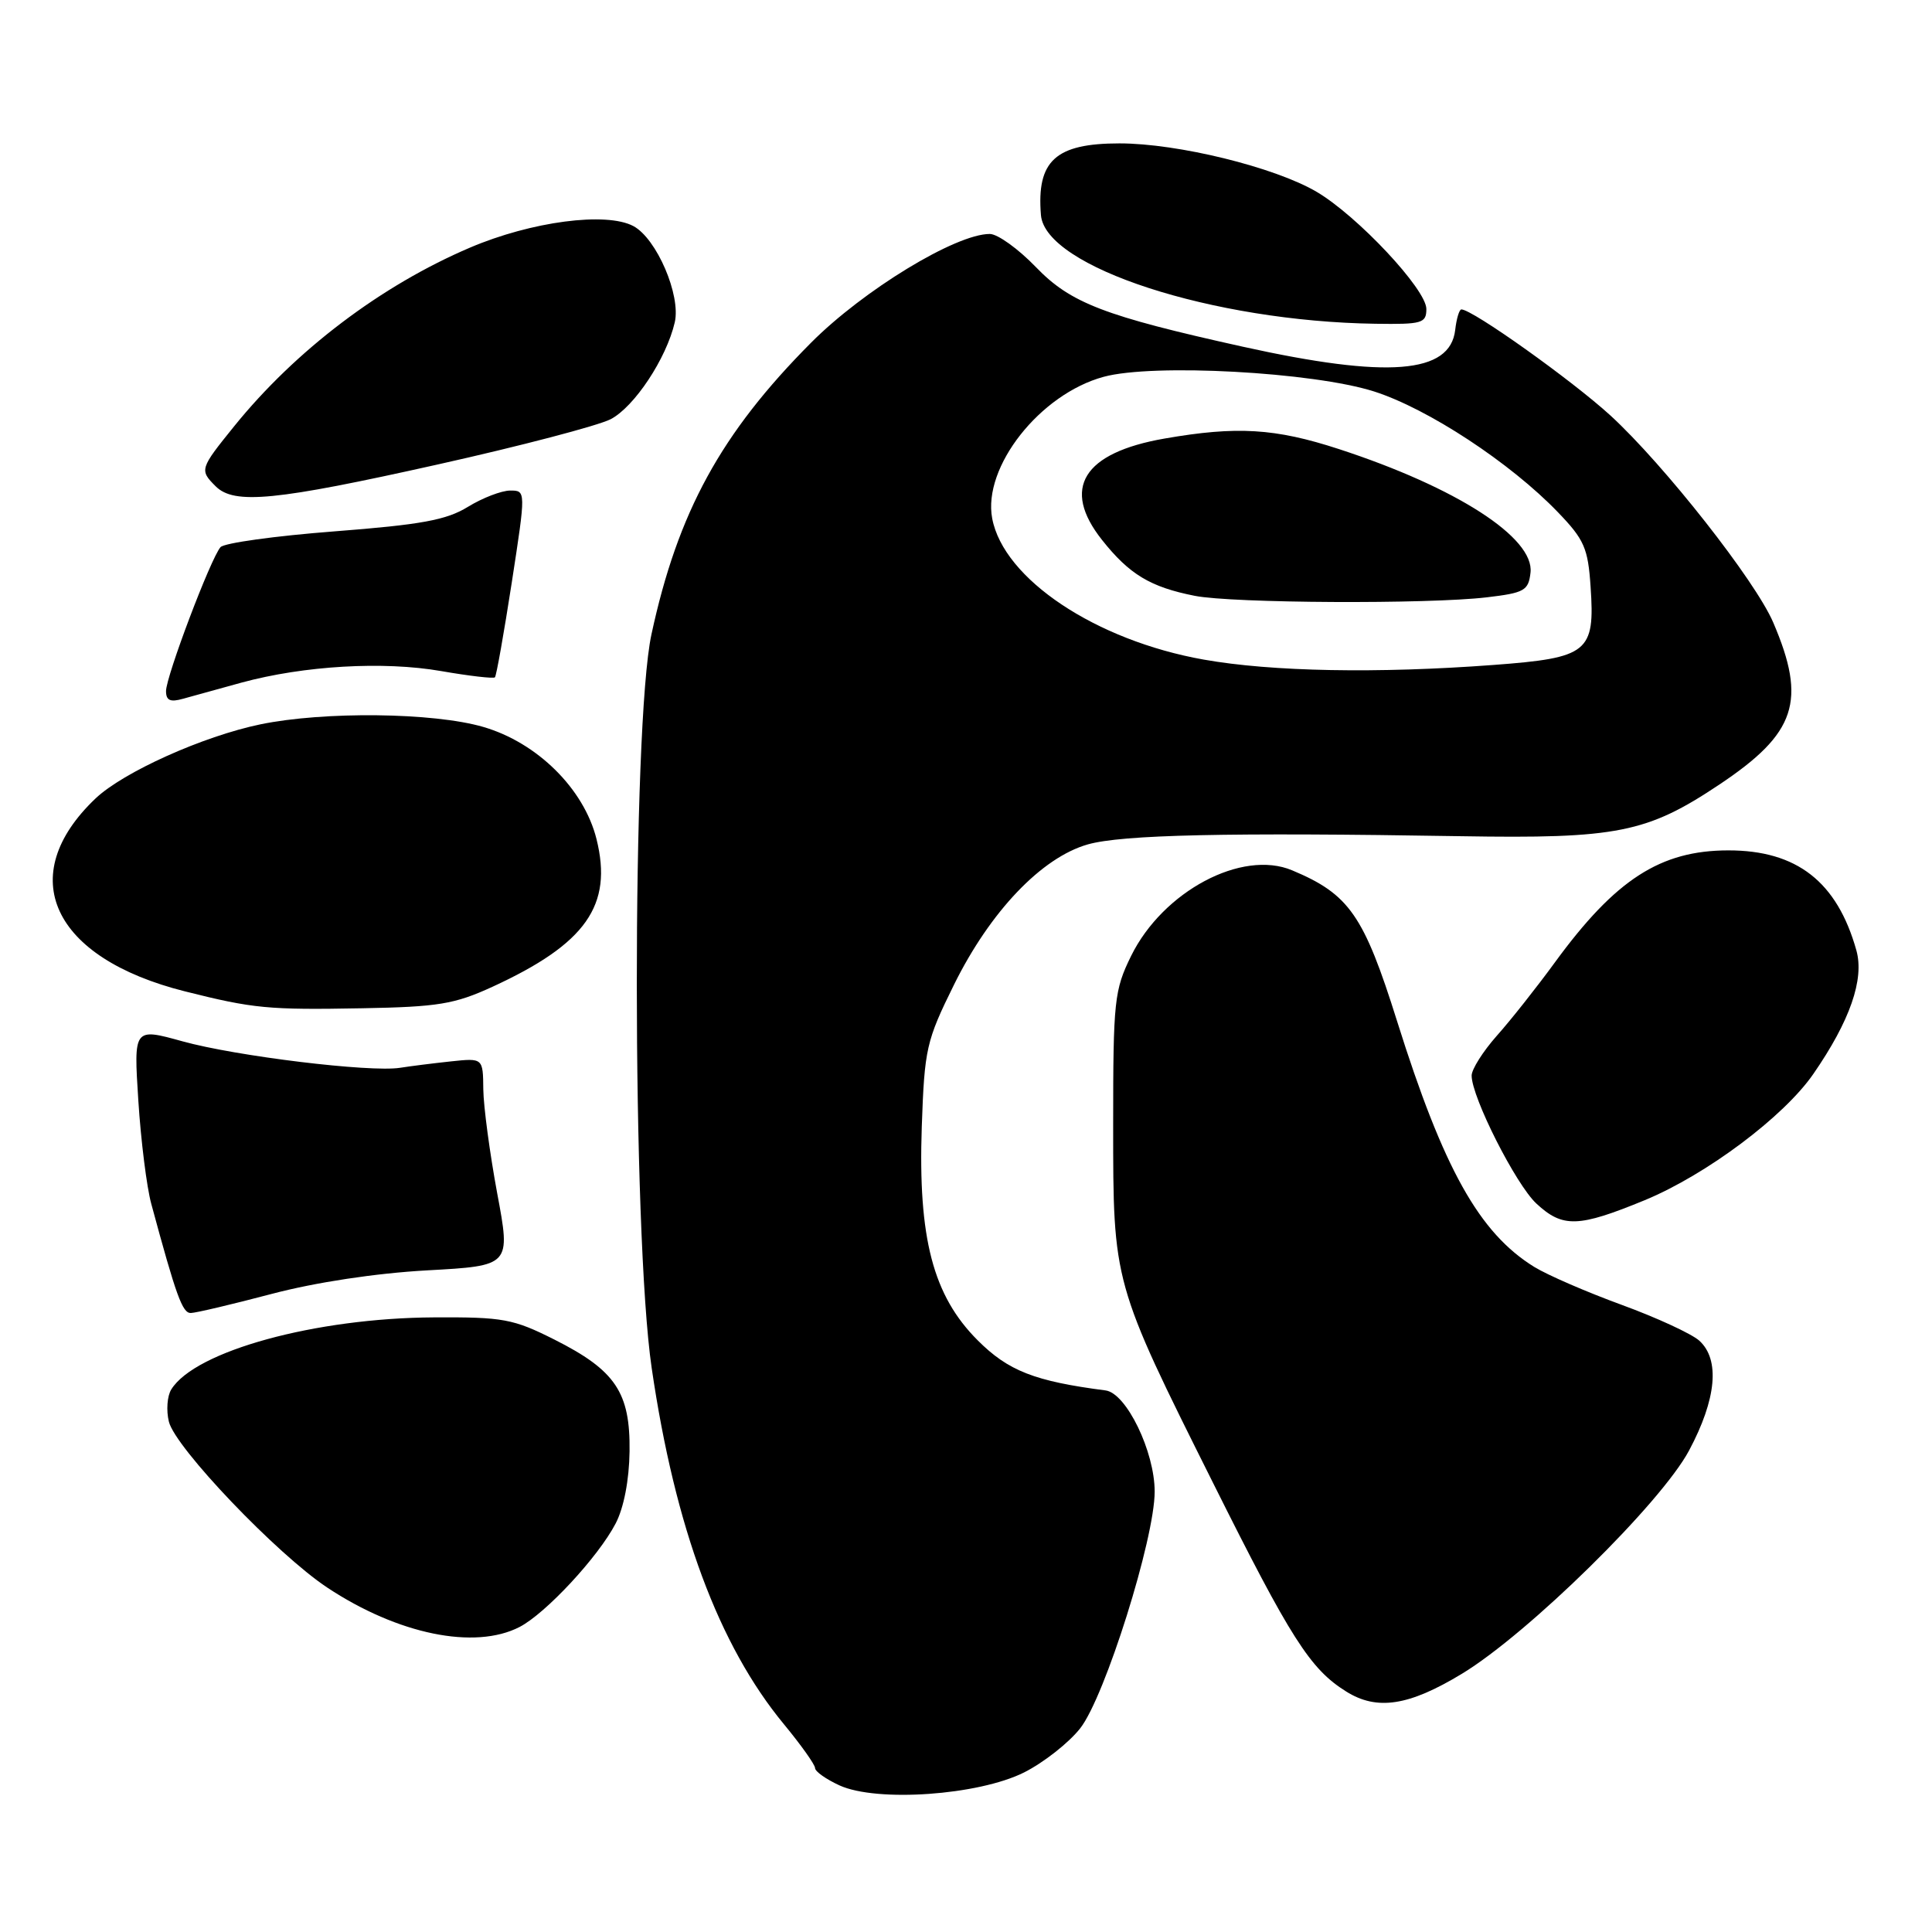 <?xml version="1.0" encoding="UTF-8" standalone="no"?>
<!DOCTYPE svg PUBLIC "-//W3C//DTD SVG 1.1//EN" "http://www.w3.org/Graphics/SVG/1.1/DTD/svg11.dtd" >
<svg xmlns="http://www.w3.org/2000/svg" xmlns:xlink="http://www.w3.org/1999/xlink" version="1.1" viewBox="0 0 256 256">
 <g >
 <path fill="currentColor"
d=" M 135.69 234.86 C 138.28 233.56 141.63 230.93 143.14 229.00 C 146.41 224.83 153.00 203.88 153.00 197.65 C 153.00 192.34 149.25 184.60 146.50 184.24 C 137.09 183.02 133.59 181.65 129.54 177.59 C 123.63 171.68 121.64 164.07 122.14 149.30 C 122.50 138.96 122.73 137.93 126.41 130.48 C 131.21 120.77 138.01 113.64 144.13 111.89 C 148.68 110.60 162.68 110.29 193.50 110.80 C 214.29 111.15 218.24 110.36 227.85 103.94 C 238.00 97.16 239.42 92.90 234.97 82.50 C 232.61 76.97 220.52 61.60 213.41 55.07 C 208.28 50.38 195.11 41.00 193.64 41.00 C 193.36 41.00 192.99 42.23 192.82 43.73 C 192.14 49.54 183.89 50.19 164.68 45.94 C 146.31 41.87 141.86 40.16 137.27 35.40 C 134.94 32.98 132.19 31.00 131.15 31.00 C 126.63 31.00 114.41 38.44 107.46 45.42 C 95.52 57.42 89.81 67.87 86.32 84.06 C 83.72 96.12 83.74 163.44 86.35 181.26 C 89.45 202.46 95.23 218.01 103.89 228.49 C 106.15 231.23 108.00 233.83 108.00 234.28 C 108.00 234.73 109.46 235.76 111.25 236.58 C 116.21 238.83 129.64 237.89 135.69 234.86 Z  M 193.70 221.79 C 202.48 216.48 220.10 199.16 223.81 192.20 C 227.45 185.38 227.93 180.15 225.16 177.64 C 224.14 176.73 219.53 174.60 214.91 172.91 C 210.28 171.22 205.06 168.96 203.29 167.87 C 196.01 163.37 191.27 154.89 185.13 135.34 C 180.71 121.26 178.78 118.49 171.21 115.32 C 164.56 112.53 154.10 118.10 149.88 126.66 C 147.65 131.20 147.50 132.58 147.50 149.00 C 147.50 170.07 147.45 169.90 160.74 196.50 C 171.05 217.15 173.60 221.15 178.37 224.13 C 182.45 226.69 186.67 226.05 193.70 221.79 Z  M 68.85 215.58 C 72.32 213.78 79.28 206.29 81.58 201.86 C 82.66 199.79 83.37 196.12 83.42 192.32 C 83.52 184.50 81.56 181.58 73.46 177.50 C 67.99 174.75 66.67 174.51 57.50 174.56 C 41.80 174.64 25.87 179.01 22.70 184.10 C 22.15 184.97 22.01 186.90 22.38 188.39 C 23.25 191.86 36.70 205.94 43.36 210.36 C 52.72 216.56 62.91 218.65 68.85 215.58 Z  M 36.00 171.45 C 41.84 169.91 49.77 168.71 56.59 168.33 C 67.68 167.72 67.68 167.72 65.88 158.11 C 64.90 152.82 64.07 146.63 64.04 144.35 C 64.00 140.19 64.00 140.19 59.75 140.64 C 57.41 140.89 54.38 141.27 53.00 141.49 C 49.03 142.11 31.27 139.95 24.18 137.98 C 17.71 136.19 17.71 136.19 18.33 145.84 C 18.67 151.15 19.44 157.30 20.04 159.50 C 23.35 171.74 24.17 174.00 25.28 173.98 C 25.95 173.97 30.77 172.83 36.00 171.45 Z  M 217.94 159.03 C 226.09 155.66 236.37 147.97 240.28 142.30 C 245.13 135.28 247.05 129.76 245.98 125.93 C 243.43 116.84 238.09 112.67 229.00 112.68 C 220.01 112.69 214.07 116.52 206.04 127.51 C 203.64 130.80 200.17 135.19 198.33 137.25 C 196.50 139.32 195.00 141.69 195.00 142.52 C 195.00 145.38 200.86 156.96 203.58 159.48 C 207.07 162.72 209.14 162.65 217.94 159.03 Z  M 65.24 130.76 C 77.64 125.06 81.23 119.97 79.04 111.18 C 77.38 104.53 71.19 98.40 64.03 96.32 C 57.43 94.40 42.93 94.24 34.50 95.98 C 26.89 97.56 16.35 102.30 12.66 105.80 C 1.85 116.07 6.88 126.93 24.50 131.36 C 33.57 133.64 35.55 133.83 48.00 133.60 C 58.04 133.42 60.23 133.06 65.24 130.76 Z  M 32.00 90.45 C 40.28 88.20 50.81 87.59 58.45 88.92 C 62.18 89.57 65.39 89.94 65.58 89.75 C 65.77 89.56 66.77 83.92 67.81 77.20 C 69.69 65.00 69.69 65.00 67.60 65.00 C 66.44 65.01 63.92 65.98 62.00 67.16 C 59.16 68.91 55.83 69.52 44.30 70.41 C 36.48 71.01 29.70 71.95 29.22 72.50 C 27.92 73.98 22.00 89.63 22.00 91.57 C 22.00 92.82 22.56 93.07 24.25 92.59 C 25.49 92.24 28.98 91.28 32.00 90.45 Z  M 57.98 61.55 C 68.93 59.11 79.25 56.40 80.91 55.55 C 84.05 53.92 88.30 47.51 89.41 42.71 C 90.24 39.13 87.01 31.61 83.93 29.96 C 80.33 28.04 70.42 29.34 62.28 32.81 C 50.51 37.83 39.17 46.41 31.03 56.48 C 26.47 62.12 26.42 62.28 28.57 64.43 C 31.03 66.89 36.49 66.35 57.98 61.55 Z  M 189.00 40.94 C 189.00 38.34 179.85 28.58 174.43 25.40 C 168.86 22.14 156.06 19.00 148.34 19.00 C 139.86 19.00 137.34 21.30 137.93 28.50 C 138.50 35.38 160.68 42.59 182.25 42.90 C 188.43 42.99 189.00 42.83 189.00 40.94 Z  M 159.50 87.40 C 145.18 84.86 132.98 76.72 131.47 68.69 C 130.19 61.88 137.80 52.22 146.24 49.93 C 152.80 48.14 173.99 49.30 182.07 51.87 C 189.21 54.15 200.13 61.32 206.43 67.87 C 209.92 71.49 210.42 72.63 210.76 77.73 C 211.36 86.44 210.46 87.17 197.89 88.11 C 182.52 89.26 168.52 89.00 159.50 87.40 Z  M 197.00 79.15 C 201.99 78.56 202.53 78.26 202.80 75.88 C 203.34 71.26 193.00 64.59 177.40 59.50 C 168.97 56.75 163.88 56.44 154.31 58.11 C 143.51 59.99 140.60 64.70 146.02 71.54 C 149.64 76.11 152.43 77.79 158.31 78.95 C 163.31 79.94 189.21 80.07 197.00 79.15 Z "/>
</g>
</svg>